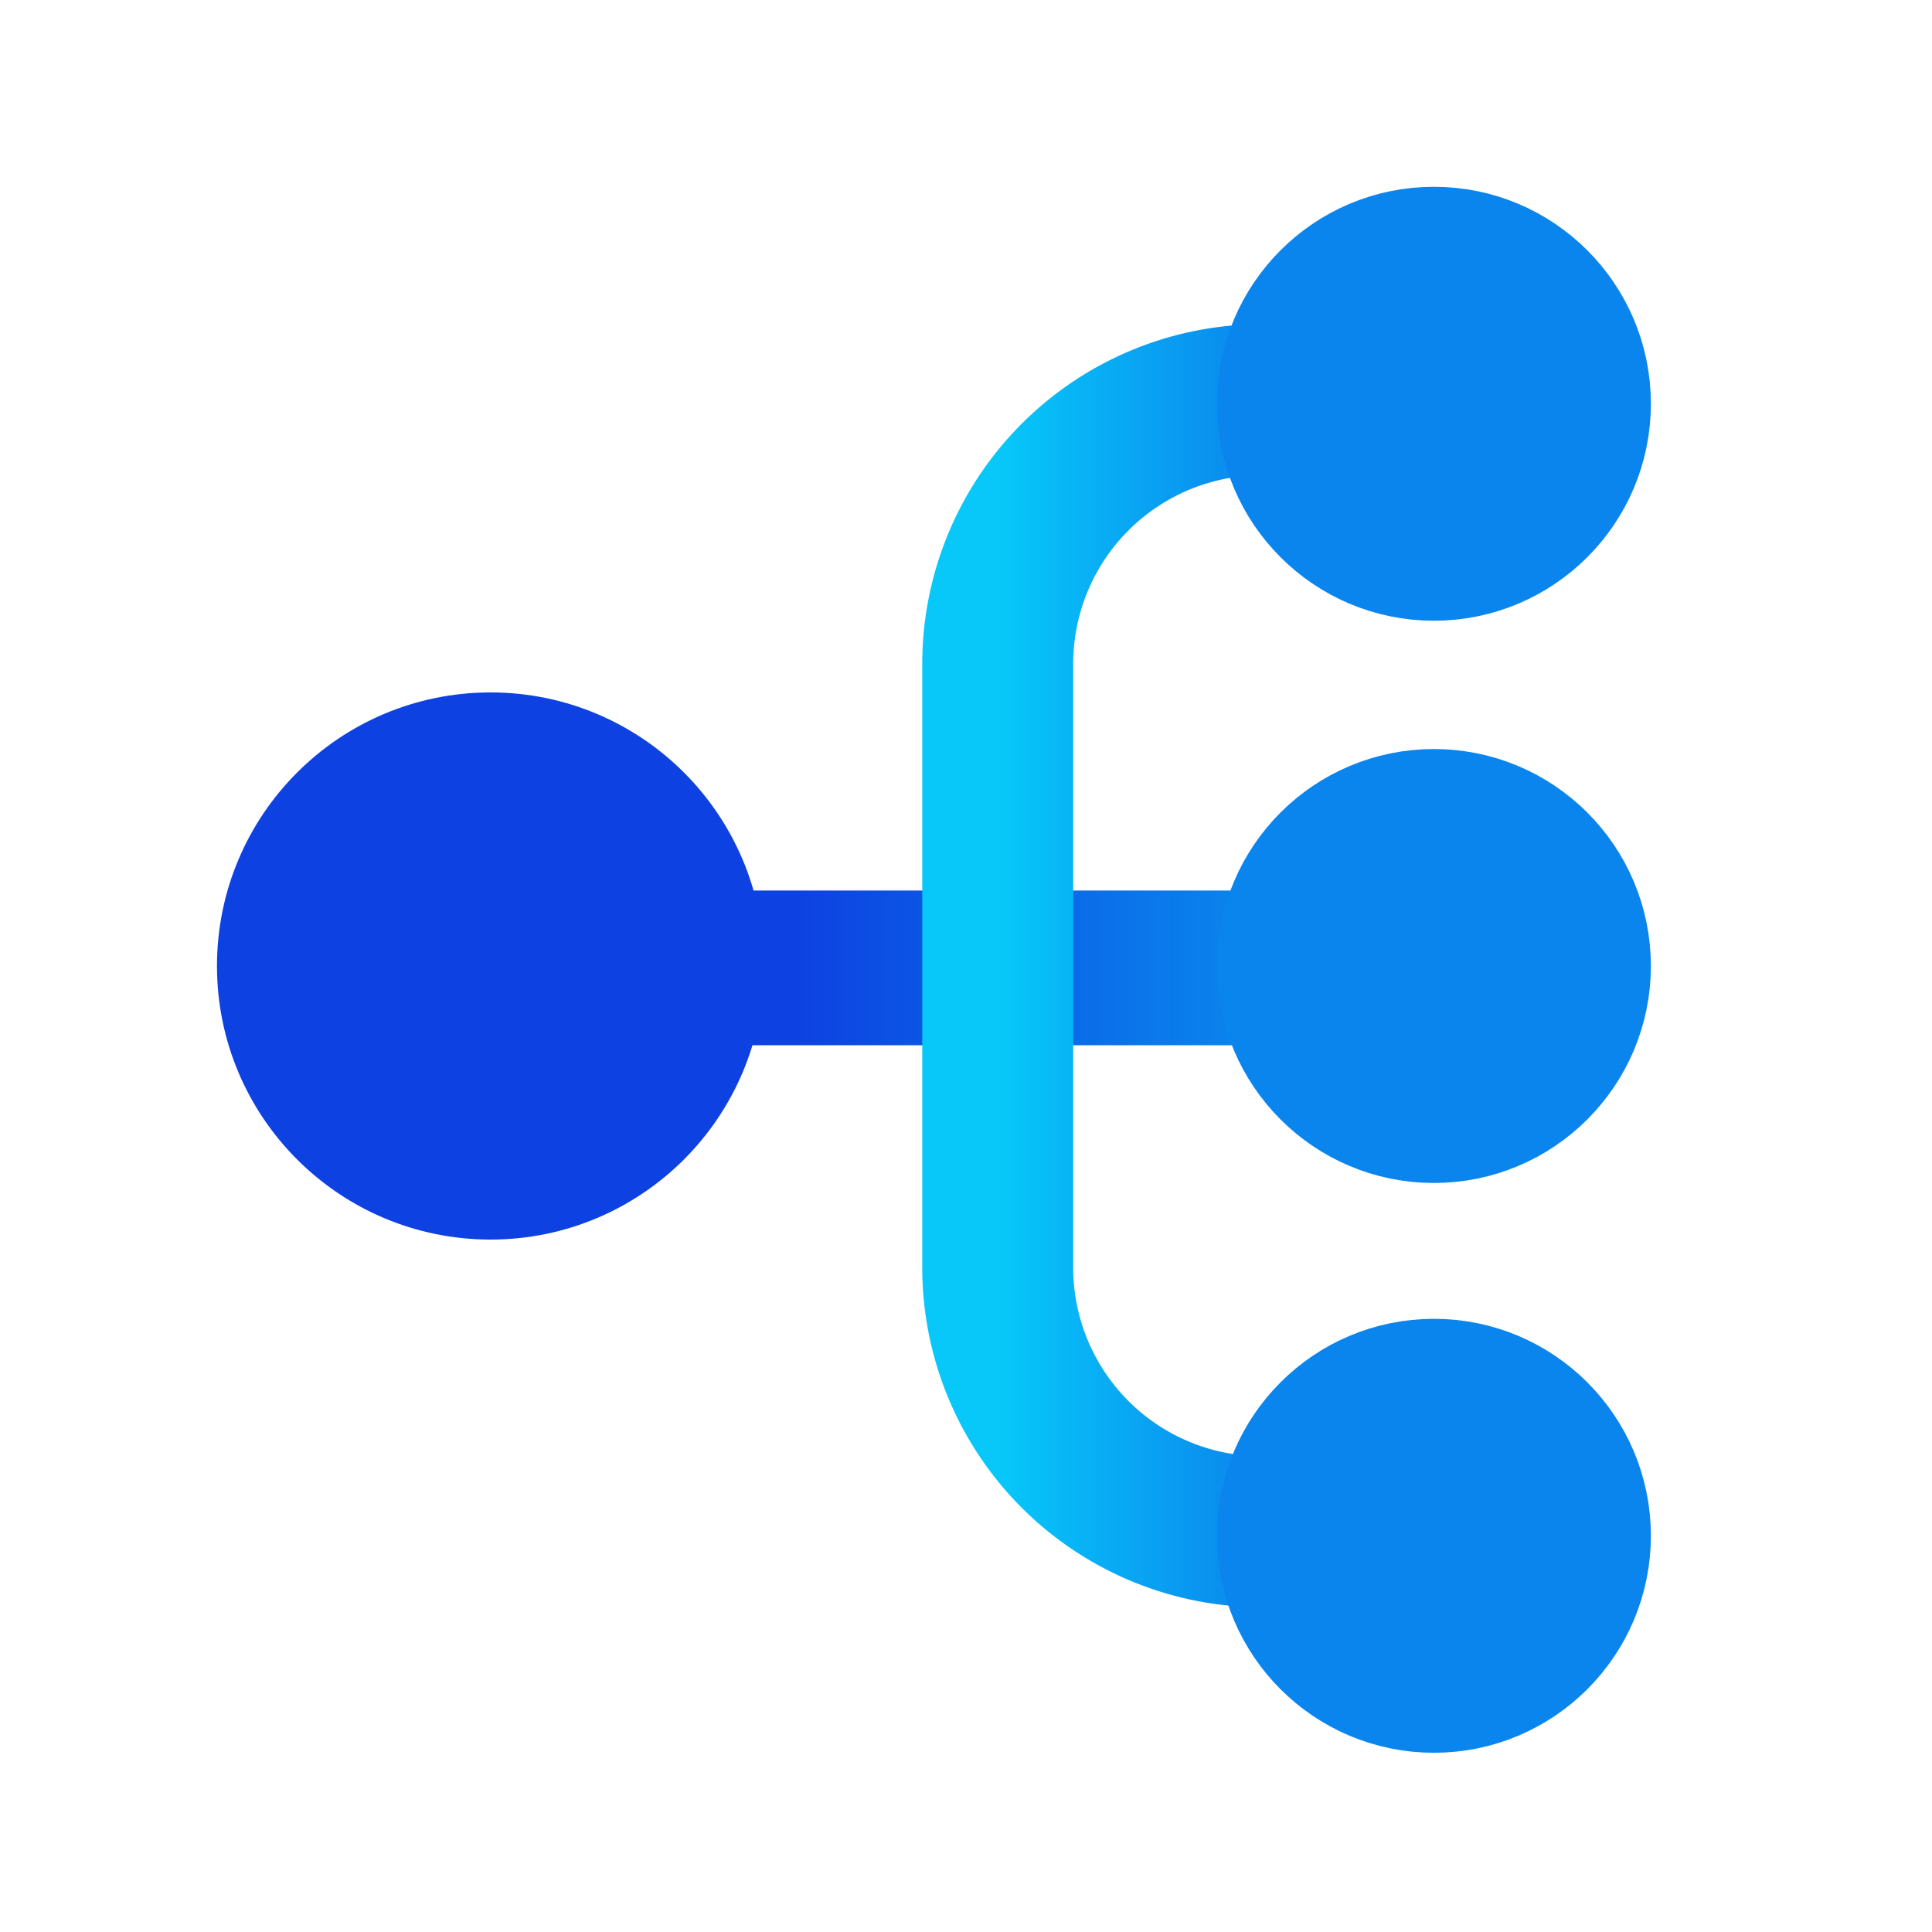 <svg width="512" height="512" xmlns="http://www.w3.org/2000/svg">
  <defs>
    <linearGradient y2="0%" x2="100%" y1="0%" x1="0%" id="revgradient">
      <stop stop-color="#07C8F9" offset="0%" />
      <stop stop-color="#0A85ED" offset="100%" />
    </linearGradient>
    <linearGradient y2="0%" x2="100%" y1="0%" x1="0%" id="darkgradient">
      <stop stop-color="#0D41E1" offset="0%" />
      <stop stop-color="#0A85ED" offset="100%" />
    </linearGradient>
  </defs>
  <g>
    <title>Layer 1</title>
    <ellipse fill="#0D41E1" stroke="#0D41E1" cx="130" cy="256" id="svg_1" rx="60" ry="60" stroke-width="25" />
    <rect id="svg_9" height="1" width="120" y="256" x="210" stroke-width="40" stroke="url(#darkgradient)" fill="none" />
    <path d="m334.408,105.925a70,70 0 0 0 -70,70l0,160a70,70 0 0 0 70,70" fill="none" stroke="url(#revgradient)"
      id="svg_7" stroke-width="40" />
    <ellipse fill="#0A85ED" stroke="#0A85ED" cx="380" cy="107" id="svg_2" rx="45" ry="45" stroke-width="25" />
    <ellipse fill="#0A85ED" stroke="#0A85ED" cx="380" cy="256" id="svg_3" rx="45" ry="45" stroke-width="25" />
    <ellipse fill="#0A85ED" stroke="#0A85ED" cx="380" cy="407" id="svg_4" rx="45" ry="45" stroke-width="25" />
  </g>
</svg>